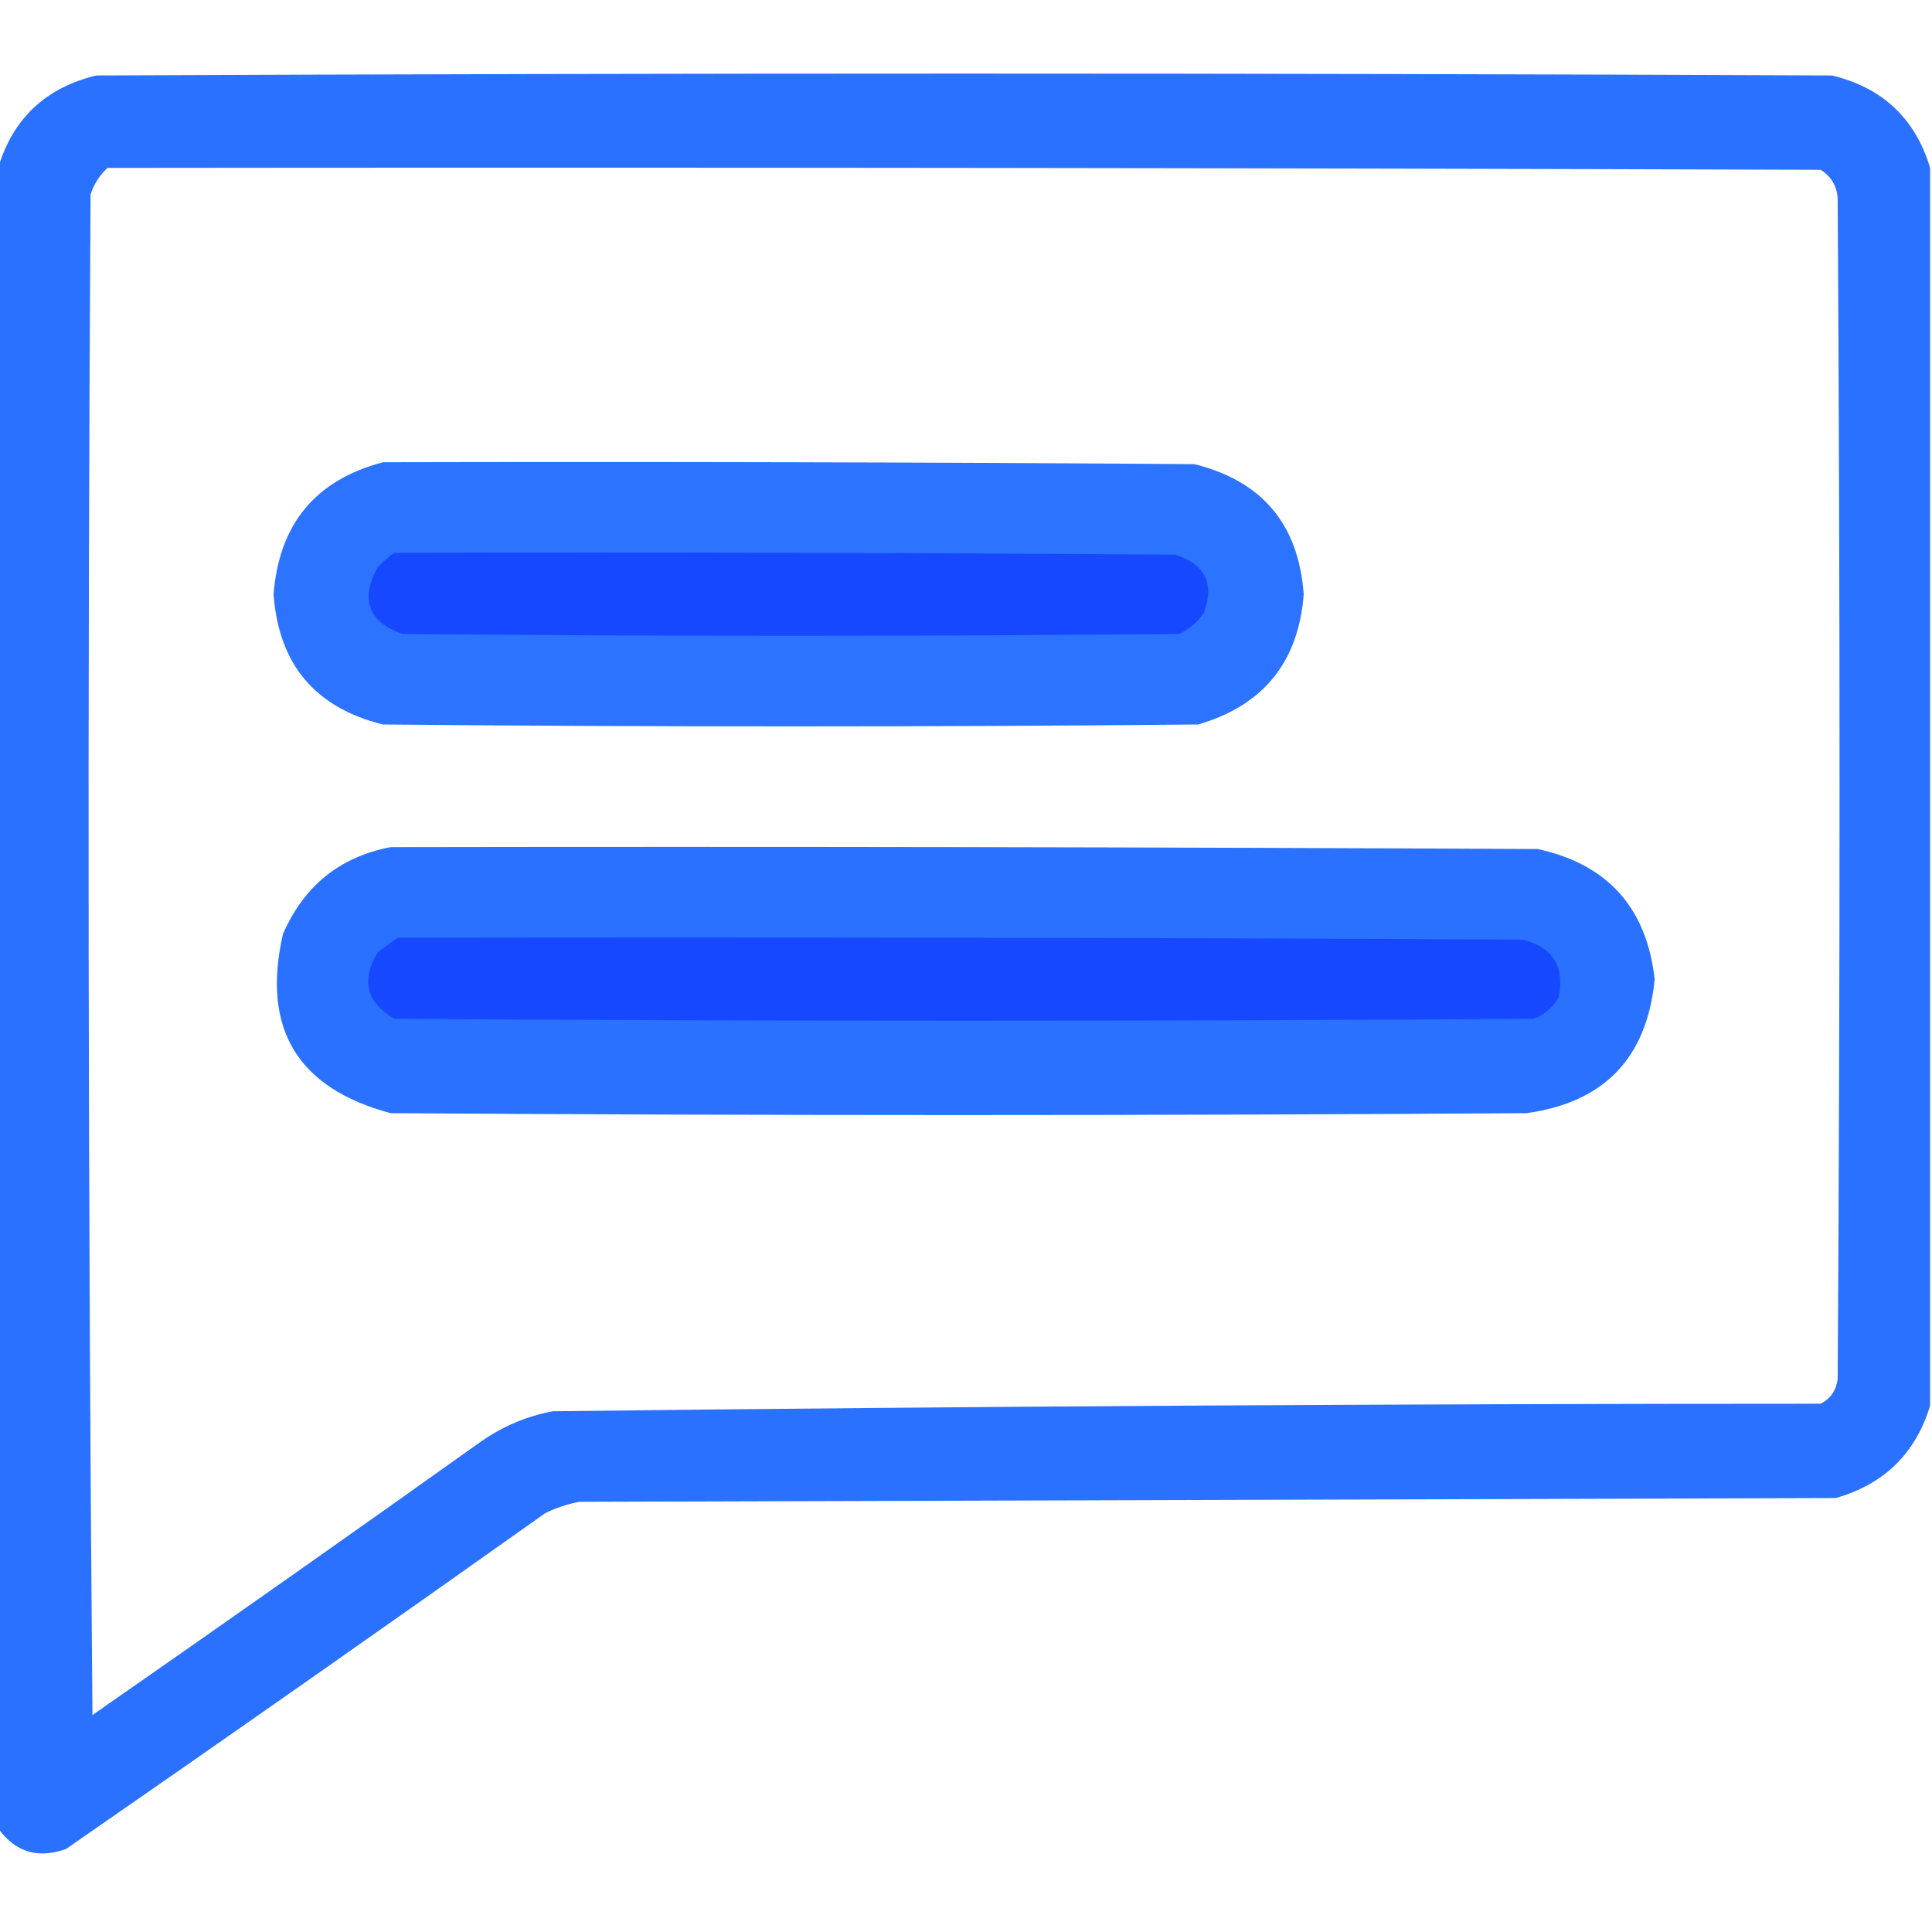 <?xml version="1.0" encoding="UTF-8"?>
<!DOCTYPE svg PUBLIC "-//W3C//DTD SVG 1.1//EN" "http://www.w3.org/Graphics/SVG/1.1/DTD/svg11.dtd">
<svg xmlns="http://www.w3.org/2000/svg" version="1.1" width="512px" height="512px" style="shape-rendering:geometricPrecision; text-rendering:geometricPrecision; image-rendering:optimizeQuality; fill-rule:evenodd; clip-rule:evenodd" xmlns:xlink="http://www.w3.org/1999/xlink">
<g><path style="opacity:0.995" fill="#2b71ff" d="M 511.5,44.5 C 511.5,153.833 511.5,263.167 511.5,372.5C 507.682,385.15 499.349,393.317 486.5,397C 375.5,397.333 264.5,397.667 153.5,398C 150.363,398.601 147.363,399.601 144.5,401C 102.342,430.913 60.008,460.58 17.5,490C 10.031,492.675 4.031,490.842 -0.5,484.5C -0.5,337.833 -0.5,191.167 -0.5,44.5C 3.419,31.417 12.086,23.25 25.5,20C 178.833,19.333 332.167,19.333 485.5,20C 498.914,23.25 507.581,31.417 511.5,44.5 Z M 28.5,44.5 C 179.834,44.333 331.167,44.5 482.5,45C 485.268,46.762 486.768,49.262 487,52.5C 487.667,156.833 487.667,261.167 487,365.5C 486.594,368.494 485.094,370.661 482.5,372C 370.474,372.014 258.474,372.681 146.5,374C 139.59,375.303 133.257,377.97 127.5,382C 93.305,406.361 58.972,430.528 24.5,454.5C 23.333,320.168 23.167,185.835 24,51.5C 24.904,48.767 26.404,46.433 28.5,44.5 Z"/></g>
<g><path style="opacity:0.988" fill="#2a71ff" d="M 101.5,122.5 C 173.167,122.333 244.834,122.5 316.5,123C 334.483,127.446 344.15,138.946 345.5,157.5C 344.098,175.487 334.764,186.987 317.5,192C 245.5,192.667 173.5,192.667 101.5,192C 83.517,187.554 73.85,176.054 72.5,157.5C 73.958,138.864 83.625,127.197 101.5,122.5 Z"/></g>
<g><path style="opacity:1" fill="#1649ff" d="M 104.5,146.5 C 173.501,146.333 242.501,146.5 311.5,147C 319.418,149.576 321.918,154.743 319,162.5C 317.337,164.917 315.171,166.75 312.5,168C 243.833,168.667 175.167,168.667 106.5,168C 97.618,164.688 95.451,158.855 100,150.5C 101.397,148.93 102.897,147.596 104.5,146.5 Z"/></g>
<g><path style="opacity:0.997" fill="#2a71ff" d="M 103.5,224.5 C 204.834,224.333 306.167,224.5 407.5,225C 426.038,229.042 436.371,240.542 438.5,259.5C 436.504,280.328 425.171,292.162 404.5,295C 304.167,295.667 203.833,295.667 103.5,295C 78.758,288.353 69.258,272.519 75,247.5C 80.553,234.765 90.053,227.098 103.5,224.5 Z"/></g>
<g><path style="opacity:1" fill="#1649ff" d="M 105.5,248.5 C 204.834,248.333 304.167,248.5 403.5,249C 411.616,251.057 414.783,256.224 413,264.5C 411.445,267.055 409.278,268.888 406.5,270C 305.833,270.667 205.167,270.667 104.5,270C 97.146,265.659 95.646,259.826 100,252.5C 101.812,251.023 103.645,249.69 105.5,248.5 Z"/></g>
</svg>
